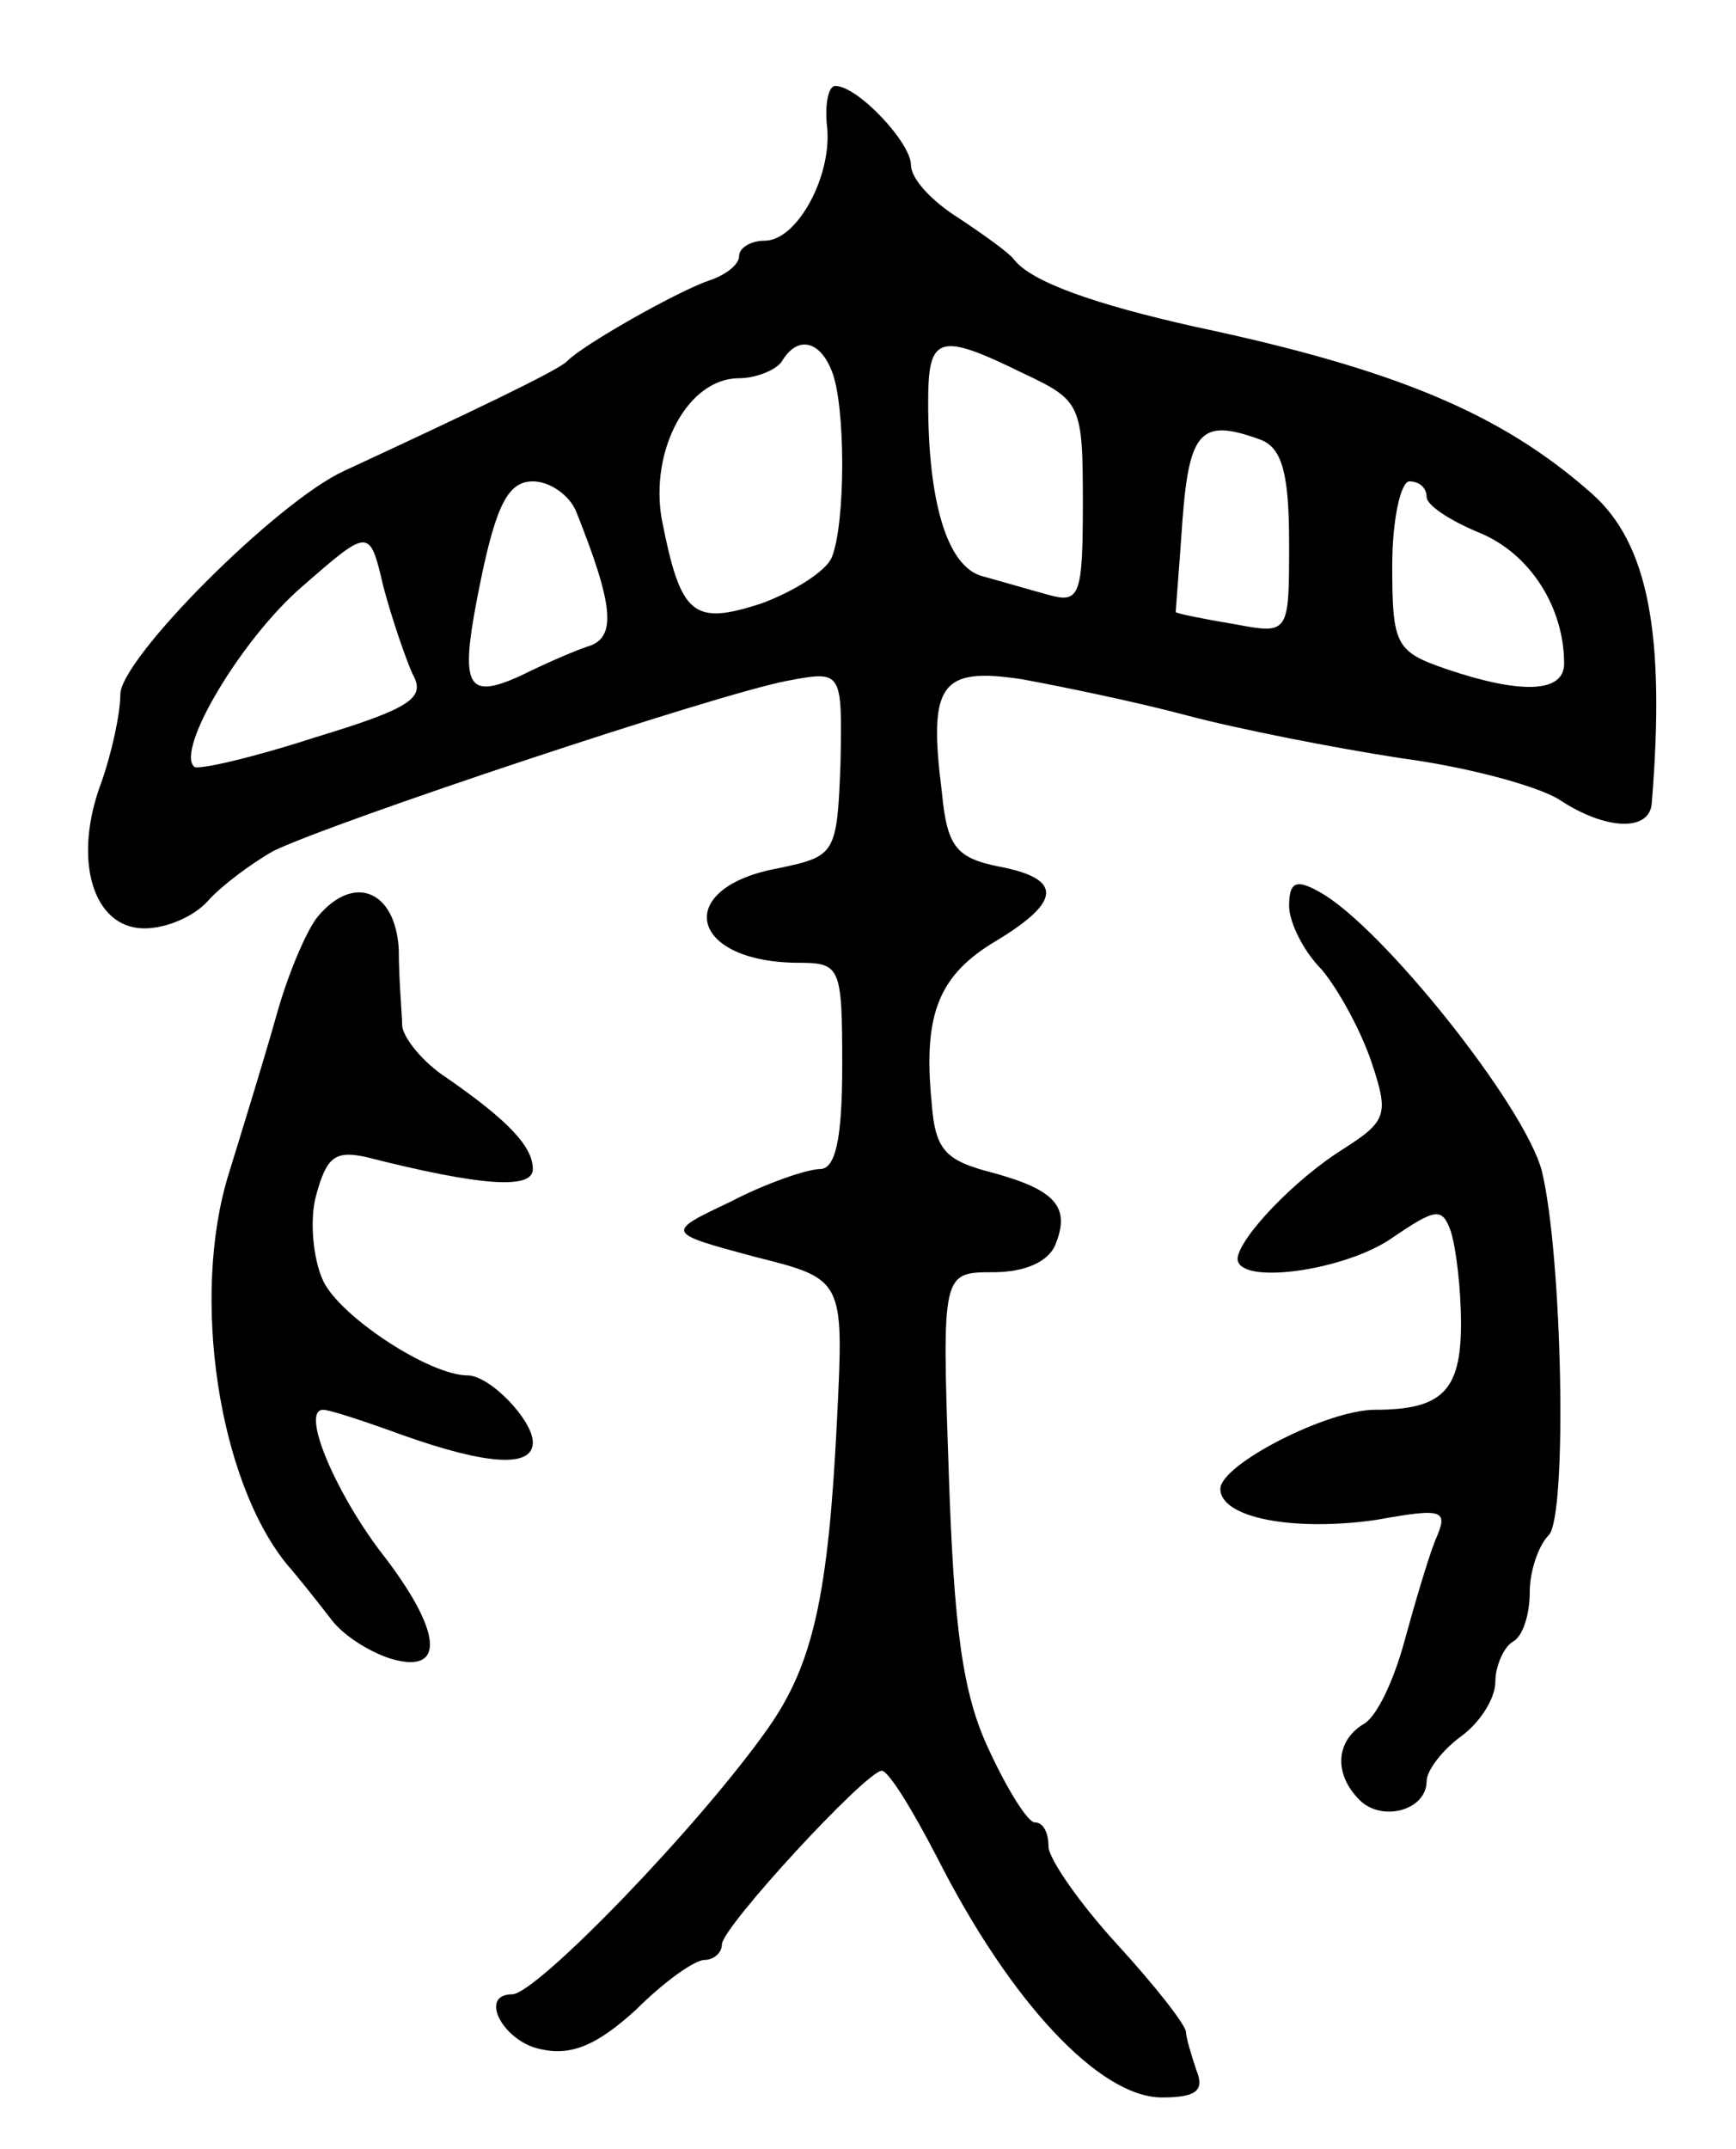 <svg version="1.0" xmlns="http://www.w3.org/2000/svg"
 width="101pt" height="125pt" viewBox="0 0 101 125"
 preserveAspectRatio="xMidYMid meet">
<g transform="translate(0,125) scale(0.1,-0.1)"
fill="#000000" stroke="none">
<path d="M481 1178 c4 -29 -17 -68 -36 -68 -8 0 -15 -4 -15 -9 0 -5 -8 -11
-17 -14 -18 -6 -73 -37 -83 -47 -4 -5 -61 -32 -130 -64 -39 -18 -130 -109
-130 -130 0 -11 -5 -34 -11 -51 -17 -45 -5 -85 25 -85 13 0 29 7 37 16 7 8 24
21 38 29 35 17 257 91 299 99 32 6 32 6 31 -48 -2 -53 -3 -54 -36 -61 -61 -11
-53 -54 10 -55 26 0 27 -1 27 -60 0 -43 -4 -60 -13 -60 -7 0 -31 -8 -52 -19
-38 -18 -38 -18 14 -32 52 -13 52 -13 48 -94 -5 -103 -14 -143 -40 -180 -40
-57 -135 -155 -149 -155 -20 0 -5 -28 17 -32 18 -4 33 3 55 23 16 16 34 29 40
29 5 0 10 4 10 9 0 10 84 101 93 101 4 0 18 -23 32 -50 43 -85 95 -140 131
-140 20 0 25 4 20 16 -3 9 -6 19 -6 22 0 4 -18 27 -40 51 -22 24 -40 50 -40
57 0 8 -3 14 -8 14 -4 0 -16 19 -27 43 -15 32 -20 70 -23 160 -4 117 -4 117
26 117 18 0 32 6 36 16 9 22 0 32 -37 42 -27 7 -33 13 -35 41 -5 51 4 74 38
94 38 23 38 36 1 43 -25 5 -30 12 -33 43 -8 63 -1 73 46 66 22 -4 66 -13 96
-21 30 -8 86 -19 125 -25 38 -5 79 -16 92 -24 27 -18 53 -19 54 -2 8 98 -2
151 -35 180 -52 46 -113 72 -231 97 -58 13 -95 26 -105 39 -3 4 -17 14 -32 24
-16 10 -28 23 -28 31 0 13 -31 46 -44 46 -4 0 -6 -10 -5 -22z m3 -144 c8 -20
8 -88 0 -108 -3 -8 -22 -20 -41 -27 -40 -13 -47 -7 -58 49 -7 40 15 82 45 82
10 0 22 5 25 10 9 15 22 12 29 -6z m111 -1 c34 -16 35 -18 35 -76 0 -54 -2
-58 -20 -53 -11 3 -28 8 -39 11 -20 6 -31 43 -31 101 0 39 6 41 55 17z m139
-39 c12 -5 16 -20 16 -60 0 -53 0 -53 -32 -47 -18 3 -33 6 -34 7 0 1 2 25 4
54 4 52 11 59 46 46z m-399 -41 c22 -55 24 -74 7 -79 -9 -3 -27 -11 -39 -17
-33 -15 -36 -6 -23 57 9 43 16 56 30 56 10 0 21 -8 25 -17z m495 8 c0 -5 14
-14 31 -21 29 -12 49 -43 49 -76 0 -17 -25 -18 -69 -3 -29 10 -31 14 -31 60 0
27 5 49 10 49 6 0 10 -4 10 -9z m-590 -103 c8 -14 -1 -20 -57 -37 -37 -12 -68
-19 -70 -17 -11 10 28 75 63 105 39 34 39 34 47 0 5 -19 13 -42 17 -51z"/>
<path d="M750 723 c0 -9 8 -26 19 -37 10 -12 23 -36 29 -54 10 -30 9 -34 -16
-50 -29 -18 -61 -52 -62 -64 0 -16 63 -7 90 12 25 17 29 18 34 4 3 -9 6 -33 6
-54 0 -39 -11 -50 -50 -50 -28 0 -90 -32 -90 -46 0 -17 43 -25 91 -18 39 7 42
6 34 -12 -4 -10 -12 -37 -18 -59 -6 -22 -16 -44 -24 -48 -16 -10 -17 -29 -2
-44 13 -13 39 -6 39 11 0 6 9 18 20 26 11 8 20 22 20 32 0 9 5 20 10 23 6 3
10 16 10 29 0 12 5 27 11 33 11 11 8 163 -4 212 -10 38 -93 142 -129 162 -14
8 -18 6 -18 -8z"/>
<path d="M185 717 c-6 -7 -17 -32 -24 -57 -7 -25 -20 -67 -28 -93 -22 -71 -6
-178 34 -227 7 -8 18 -22 25 -31 7 -10 23 -20 36 -24 32 -9 29 17 -7 63 -27
36 -46 82 -33 82 4 0 25 -7 47 -15 48 -17 75 -19 75 -4 0 13 -25 39 -38 39
-22 0 -74 34 -84 55 -6 13 -8 36 -4 50 6 22 11 26 29 22 67 -17 97 -19 97 -7
0 13 -14 28 -50 53 -14 9 -25 23 -26 30 0 6 -2 27 -2 45 -2 34 -26 44 -47 19z"/>
</g>
</svg>

